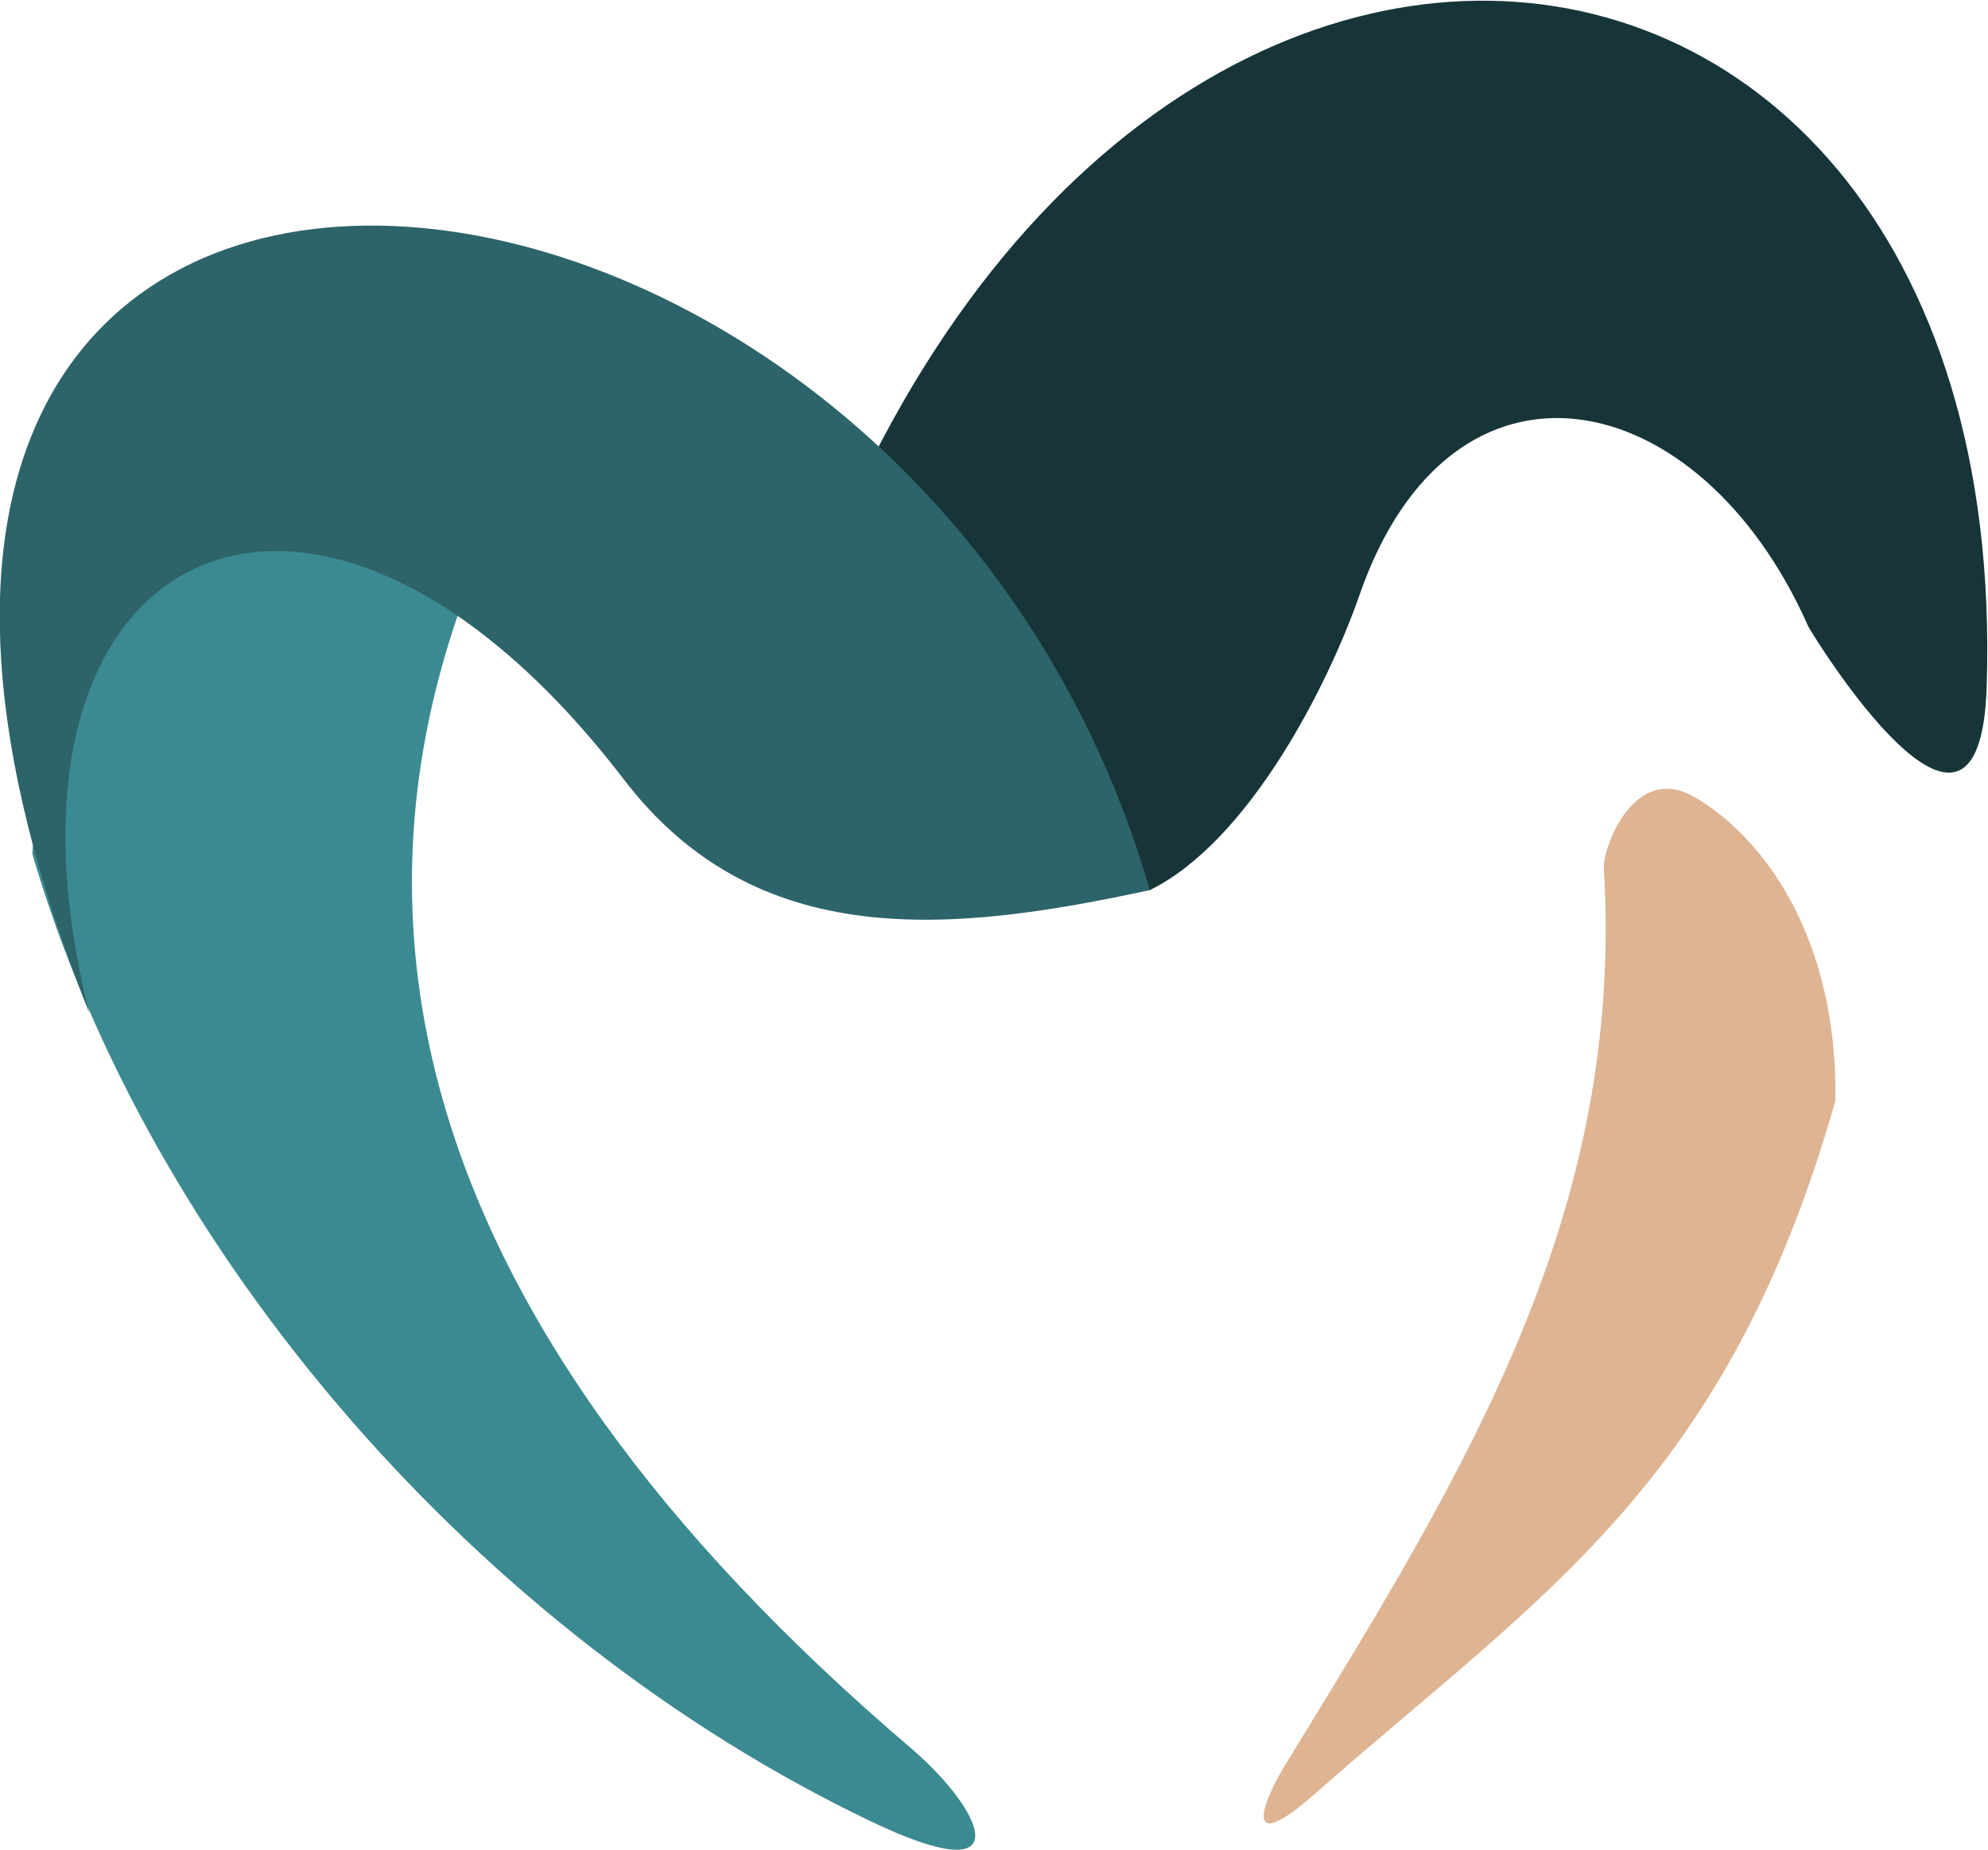 <?xml version="1.0" encoding="UTF-8"?>
<!DOCTYPE svg PUBLIC "-//W3C//DTD SVG 1.1//EN" "http://www.w3.org/Graphics/SVG/1.1/DTD/svg11.dtd">
<!-- Creator: CorelDRAW X8 -->
<svg xmlns="http://www.w3.org/2000/svg" xml:space="preserve" width="59.97mm" height="55.822mm" version="1.1" style="shape-rendering:geometricPrecision; text-rendering:geometricPrecision; image-rendering:optimizeQuality; fill-rule:evenodd; clip-rule:evenodd"
viewBox="0 0 1537 1430"
 xmlns:xlink="http://www.w3.org/1999/xlink">
 <defs>
  <style type="text/css">
   <![CDATA[
    .fil2 {fill:#173538}
    .fil3 {fill:#2D6469}
    .fil0 {fill:#3C8A91}
    .fil1 {fill:#DEB492}
   ]]>
  </style>
 </defs>
 <g id="Layer_x0020_1">
  <g id="_1685392103888">
   <path class="fil0" d="M423 327c-202,344 -113,689 283,1026 53,46 86,112 -33,55 -301,-144 -557,-437 -648,-748 19,-340 302,-347 398,-333z"/>
   <path class="fil1" d="M1240 671c16,266 -105,463 -243,688 -23,36 -38,80 24,24 173,-152 314,-237 398,-532 2,-128 -57,-205 -109,-235 -47,-27 -71,40 -70,55z"/>
   <path class="fil2" d="M889 688c77,-38 138,-159 162,-228 71,-205 263,-166 347,24 3,6 133,218 138,46 22,-700 -780,-754 -964,126 115,-89 188,-41 317,32z"/>
   <path class="fil3" d="M482 602c-240,-313 -504,-182 -413,181 -332,-833 628,-759 820,-95 -153,33 -304,49 -407,-86z"/>
  </g>
 </g>
</svg>
